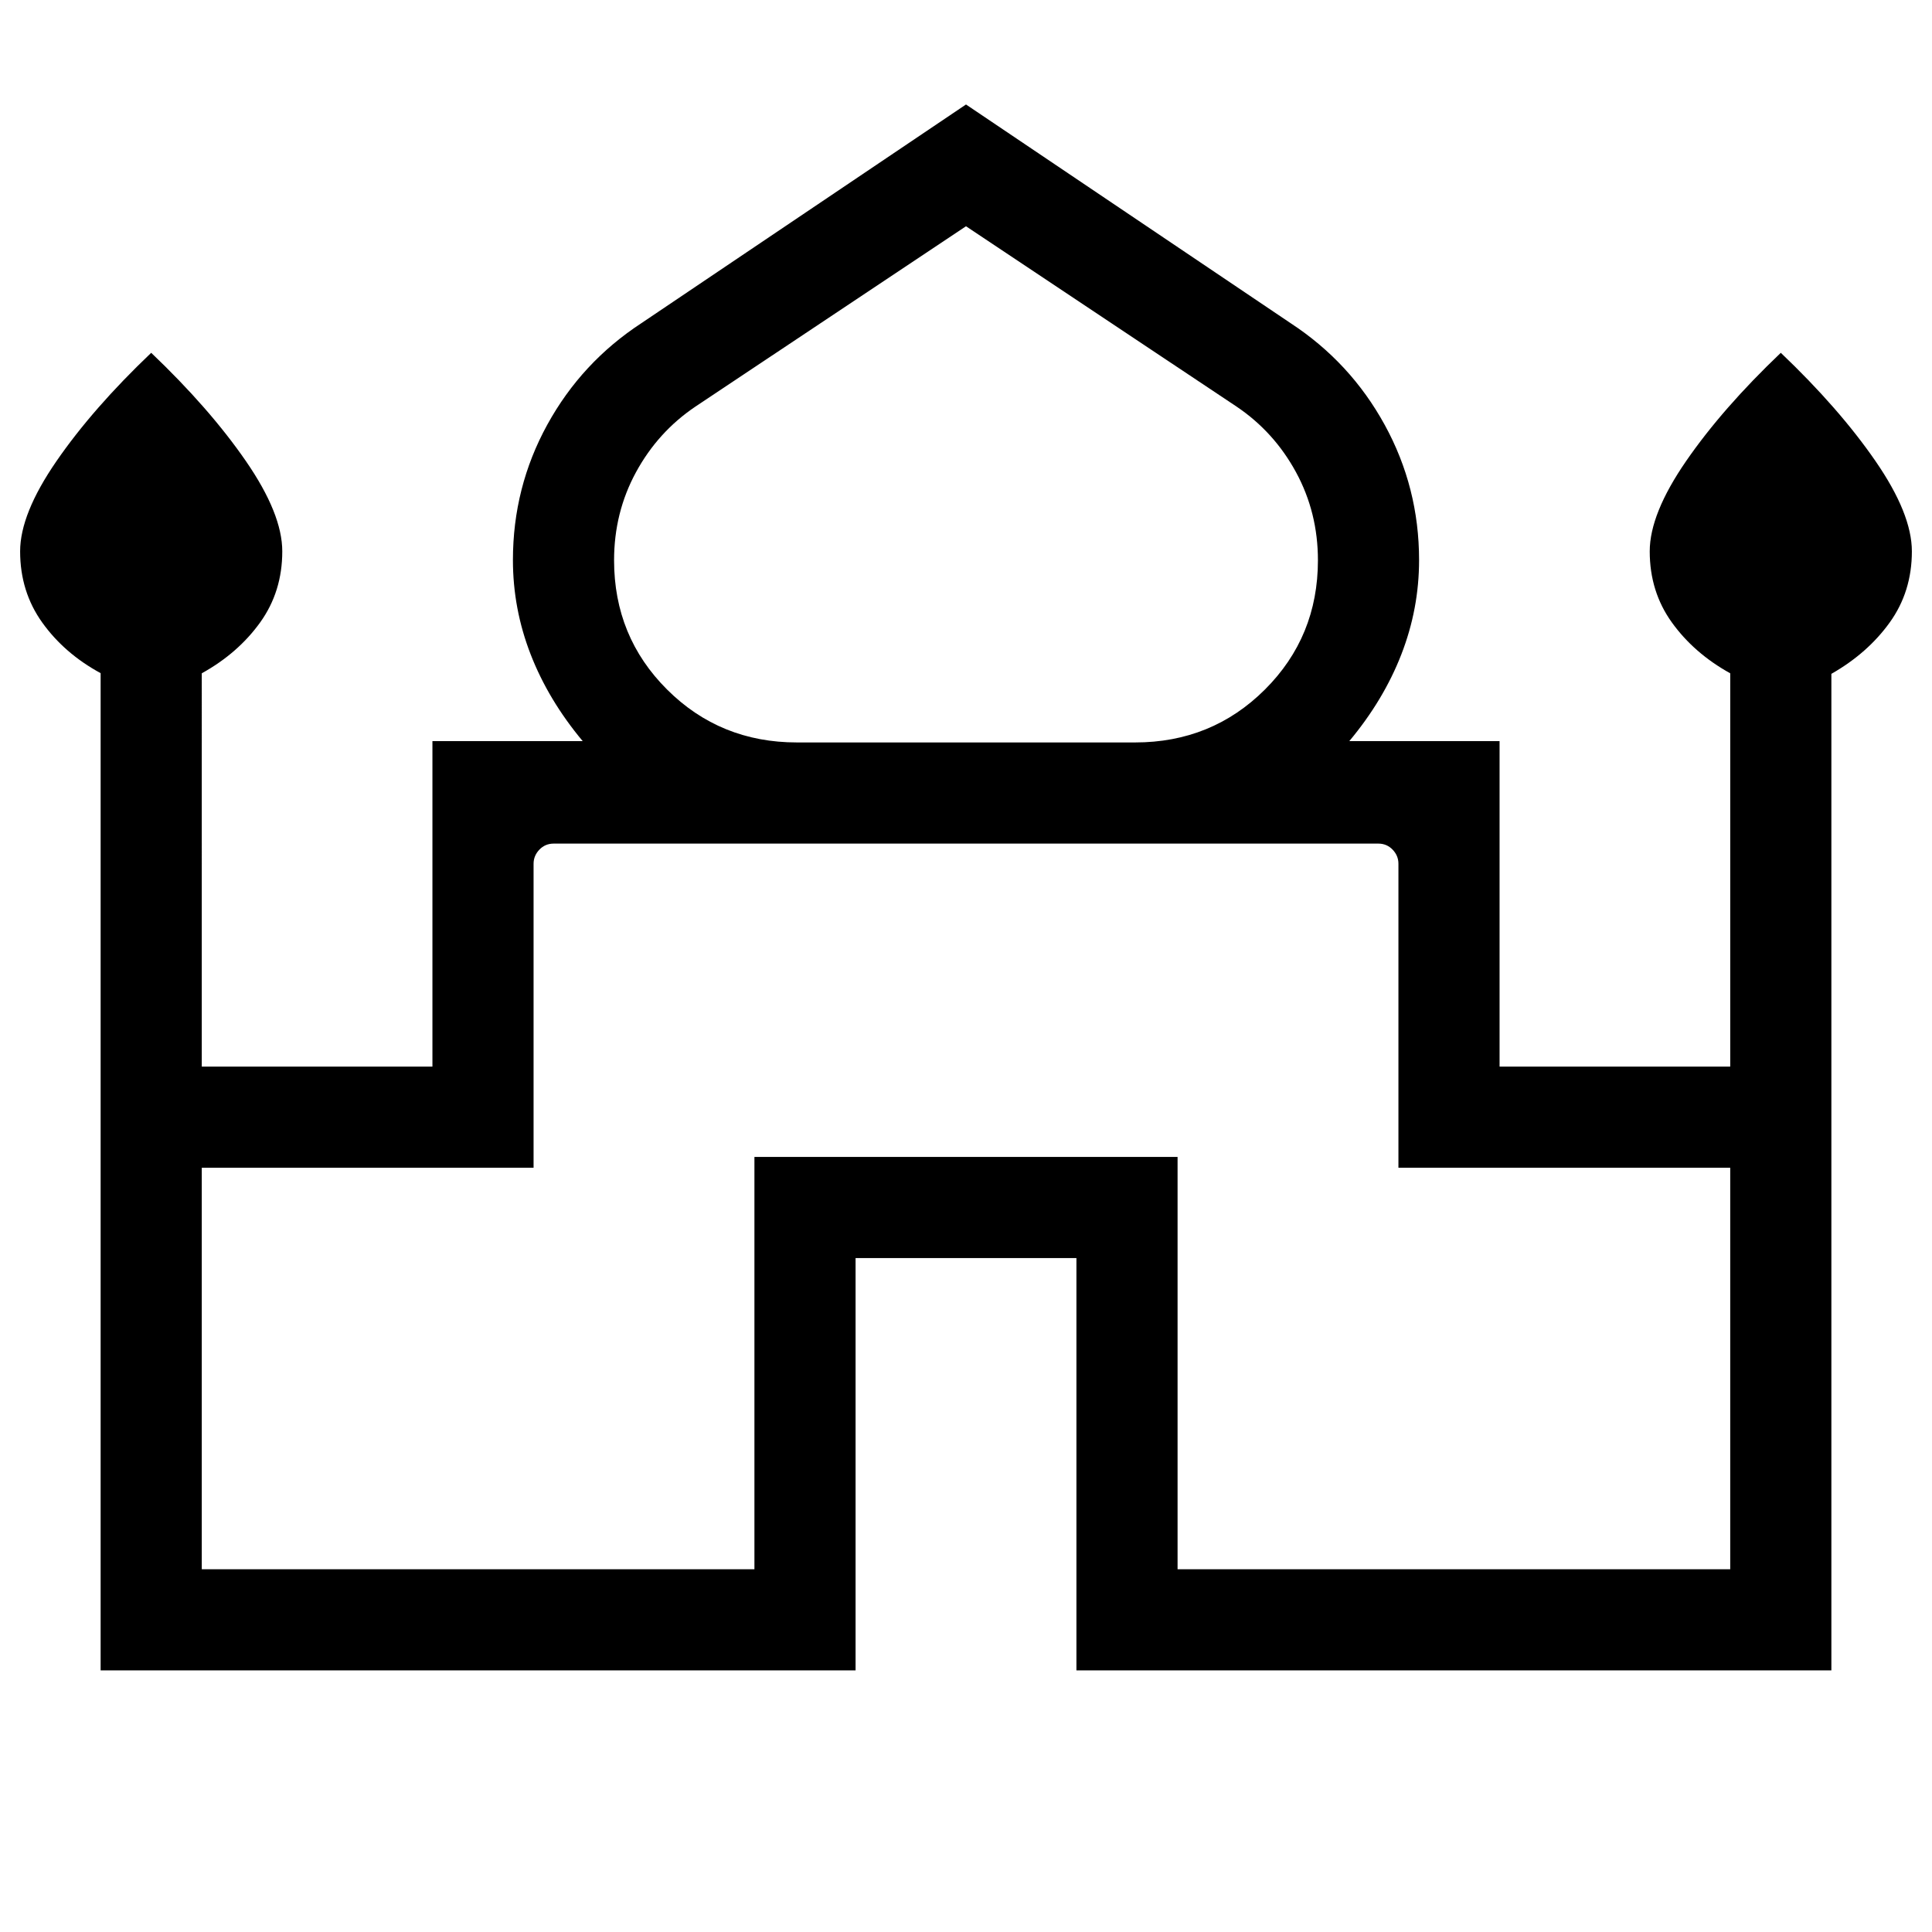 <svg xmlns="http://www.w3.org/2000/svg" height="40" viewBox="0 -960 960 960" width="40"><path d="M50-130v-495.51q-18-9.77-29-25.14-11-15.36-11-35.38 0-18.65 18.08-44.86 18.07-26.21 47.05-53.8 28.97 27.59 47.05 53.8 18.08 26.21 18.08 44.86 0 20.02-11 35.32t-29 25.27V-430h114.61v-161.74h74.67q-17.08-20.46-25.87-43.12-8.8-22.65-8.8-46.85 0-36.15 17.06-67.23 17.06-31.07 46.81-50.5L480-908.08l161.26 108.64q29.75 19.46 46.81 50.58 17.06 31.12 17.06 67.16 0 24.19-8.8 46.84-8.79 22.66-25.87 43.12h74.67V-430h114.61v-195.44q-18-9.97-29-25.27-11-15.3-11-35.32 0-18.65 18.08-44.86t47.05-53.8q28.98 27.59 47.05 53.8Q950-704.68 950-686.03q0 20.02-11 35.32t-29 25.54V-130H534.87v-204.87H425.13V-130H50Zm346-461.08h168q38.14 0 64.51-26.27 26.36-26.27 26.36-64.25 0-23.73-10.89-43.76-10.9-20.03-29.48-32.57L480-847.57l-134.5 89.64q-18.58 12.54-29.48 32.57-10.89 20.03-10.89 43.76 0 37.98 26.36 64.25 26.37 26.27 64.51 26.27ZM100.26-180.26h274.61v-204.87h210.26v204.87h274.61v-199.48H694.87v-151.08q0-3.98-2.88-6.99-2.89-3.01-7.12-3.01H275.13q-4.23 0-7.12 3.01-2.88 3.01-2.88 6.99v151.08H100.26v199.48ZM480-540.82Zm0-50.26Zm0-.66Z"/></svg>